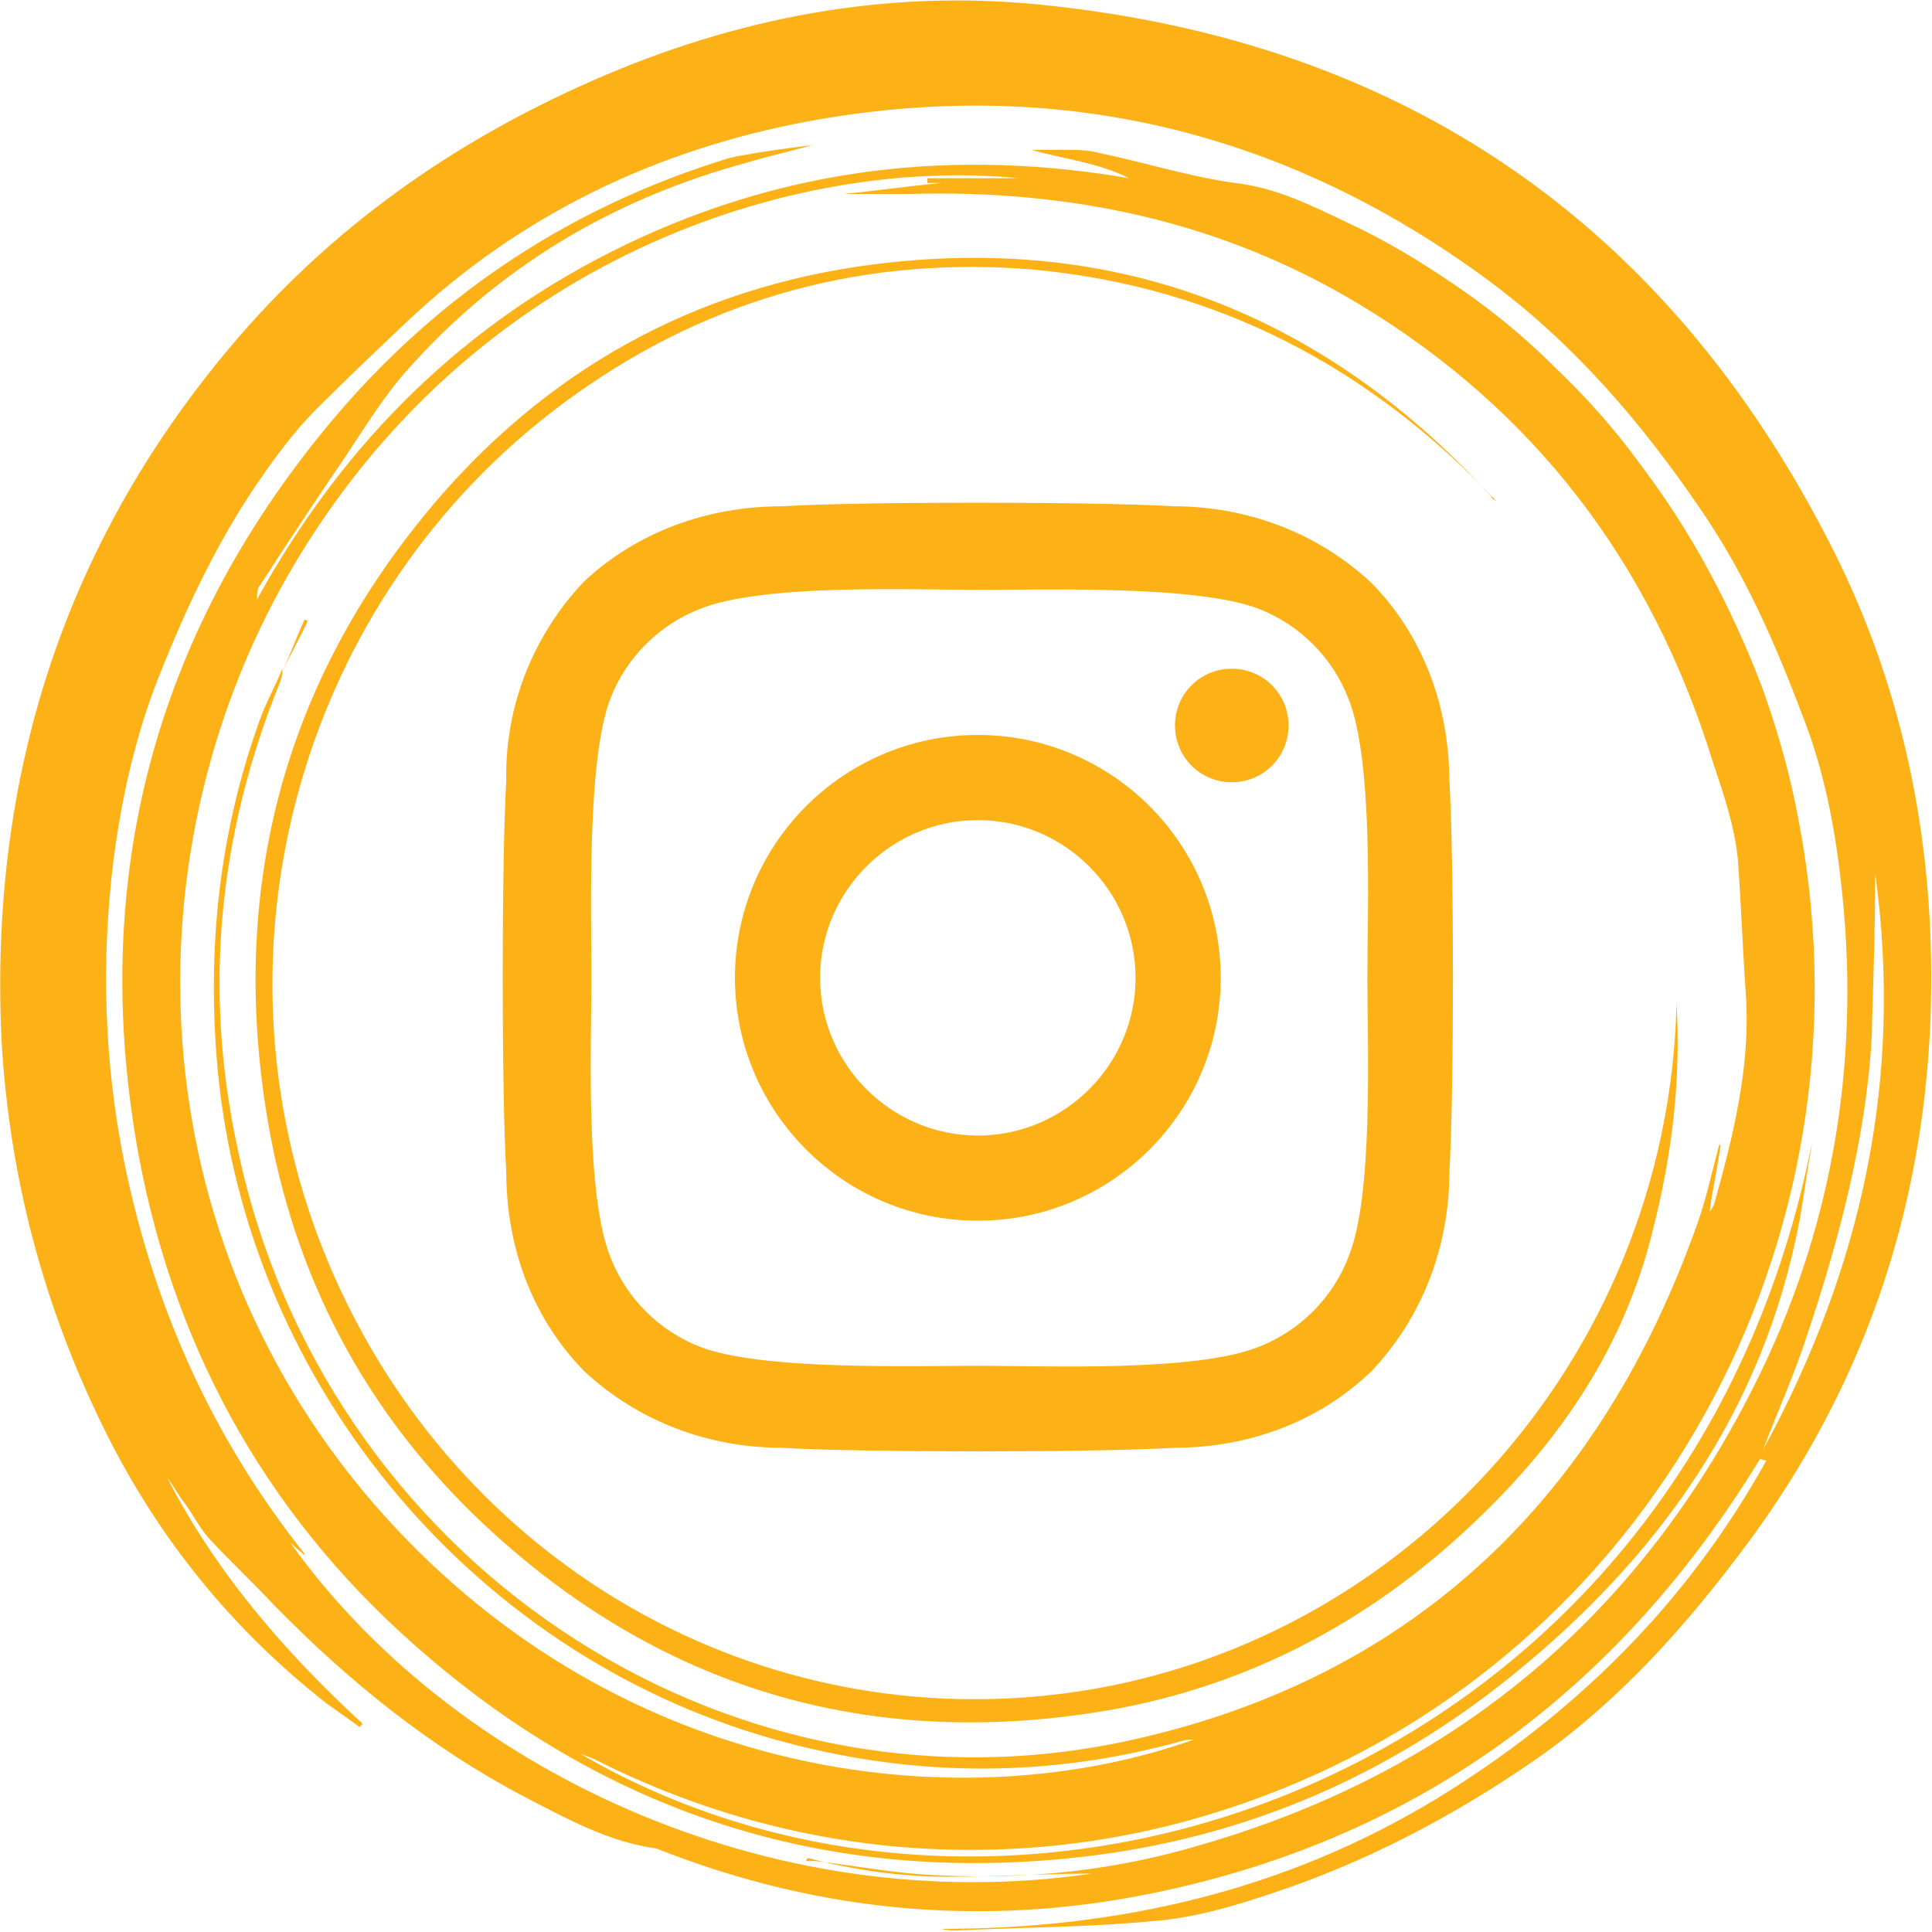<?xml version="1.0" encoding="UTF-8"?>
<svg xmlns="http://www.w3.org/2000/svg" version="1.1" viewBox="0 0 122.5 122.5">
  <defs>
    <style>
      .cls-1 {
        fill: #FCB217;
      }
    </style>
  </defs>
  <!-- Generator: Adobe Illustrator 28.7.1, SVG Export Plug-In . SVG Version: 1.2.0 Build 142)  -->
  <g>
    <g id="Layer_1">
      <g>
        <path class="cls-1" d="M59.7,122.3c11.2,0,21.7-2.4,31.3-8.2,8.7-5.3,15.9-12.3,21-21.5-.2,0-.4-.1-.4-.1-8.8,14.4-21.2,23.7-37.4,27.3-11.1,2.5-22,1.6-32.6-2.6-3-.4-5.7-1.9-8.4-3.3-5.9-3.1-11.1-7.3-15.8-12.1-1.3-1.4-2.7-2.7-4-4.1-.7-.7-1.1-1.6-1.7-2.4-.4-.5-.7-1.1-1.1-1.6,3.1,6,7.4,11,12.4,15.6l-.2.2c-.7-.5-1.4-1-2.1-1.5-6-4.7-10.7-10.5-14.1-17.4-3.8-7.7-6-15.9-6.5-24.6-.8-16.6,3.9-31.4,14.5-44,6.3-7.5,14.1-13,23-16.9C46.7,1.1,56.2-.7,66,.3c22.8,2.3,39.7,13.7,50.2,34.5,4.7,9.3,6.6,19.4,6.2,29.9-.5,12.4-4.4,23.5-11.7,33.3-3.8,5.1-8,9.8-13.1,13.4-5.3,3.7-11,6.7-17.1,8.7-2.4.8-4.8,1.5-7.3,1.7-4.1.4-8.3.4-12.5.6-.3,0-.7,0-1-.1ZM51.1,118c.2,0,.4,0,.6,0,2.6.3,5.1.8,7.7.9,5.8.3,11.4-.3,17-2,16-4.7,27.8-14.6,35.2-29.8,4.8-9.9,6.4-20.5,5.1-31.4-.4-3.5-1.1-7-2.4-10.3-1.7-4.5-3.6-8.9-6.4-13-3.8-5.6-8.1-10.6-13.5-14.6-13-9.6-27.5-13-43.2-10.1-9.6,1.8-18.2,5.9-25.4,12.7-1.9,1.8-3.8,3.6-5.7,5.5-1.2,1.2-2.2,2.5-3.2,3.9-3,4.2-5.2,8.9-7.1,13.8-1.3,3.5-2.1,7.1-2.6,10.9-.8,6.5-.6,12.9.7,19.3,1.9,9.2,5.6,17.4,11.4,24.7,0,0,0,.2.1.2,0,0,0,0,0,0-.3-.3-.7-.6-1-.9,10.1,14.2,30.2,24,50.8,21-3,0-6,.2-9,.2-3,0-6-.4-9-1.2ZM111.8,91.9c6.2-11.4,8.9-23.4,7.1-36.5,0,3.2-.1,6.3-.2,9.4,0,1.1-.1,2.2-.2,3.2-.6,5.7-2.1,11.2-3.9,16.6-.8,2.5-1.9,4.9-2.8,7.3Z"/>
        <path class="cls-1" d="M114.9,72.5c-.3,1.6-.5,3.2-.8,4.9-2.3,12.1-9,21.4-18.3,28.9-7.7,6.2-16.4,10-26.1,11.3-15.9,2.1-30.2-2-42.5-12.5-9.8-8.3-16-19-18.4-31.8-3.1-16.9.7-32.3,11.4-45.6,6.9-8.6,15.6-14.5,26.1-17.7.2,0,.3-.1.5-.1,1.6-.3,3.1-.5,4.7-.7-1.4.4-2.8.7-4.1,1.1-8.5,2.3-15.8,6.6-21.7,13.3-1.4,1.6-2.5,3.4-3.7,5.2-1.9,2.8-3.7,5.5-5.5,8.3-.2.2-.2.5-.2.9,5.5-10,13.2-17.6,23.4-22.5,10.2-4.9,20.8-6.1,31.9-4.2-2-1-4.1-1.2-6.2-1.8.7,0,1.4,0,2.1,0,.7,0,1.5,0,2.2.2,2.9.6,5.7,1.5,8.6,1.9,2.6.3,4.8,1.4,7.1,2.5,2.4,1.1,4.7,2.5,6.9,4,2.2,1.5,4.3,3.2,6.2,5.1,2,1.9,3.8,3.9,5.4,6.1,1.6,2.1,3.1,4.4,4.4,6.8,1.3,2.4,2.4,4.8,3.4,7.4.9,2.5,1.7,5.2,2.2,7.8,5.4,26.2-8.4,52.5-32.8,62.2-7.8,3.1-15.8,4.3-24.1,3.6-6.8-.6-13.3-2.5-19.4-5.6-.3-.1-.5-.2-.8-.3,27.8,16.2,69.8,1.7,78-38.3ZM17.9,42.6s0,0,0,0c0,.3-.1.5-.2.8-3.8,9.4-4.8,19.2-2.7,29.1,5.3,26.2,30.7,43.4,56.4,37.9,17.7-3.8,29.7-14.9,36-32.2.7-1.8,1.1-3.7,1.6-5.6,0,0,0,0,.1,0-.2,1.4-.5,2.8-.7,4.2.2-.2.2-.3.3-.5,1.2-4.3,2.3-8.7,2-13.2-.2-2.8-.3-5.7-.5-8.5-.2-2.2-.9-4.2-1.6-6.3-3.9-12.6-11.3-22.3-22.4-29-8.8-5.3-18.4-7.3-28.6-7-1.4,0-2.9,0-4.1,0,2-.2,4.1-.5,6.2-.7-.2,0-.6,0-.9,0,0,0,0-.2,0-.3h5.8c-14.2-1.4-34.7,5-46.3,25.1-10.6,18.5-9.4,43.2,6.8,60.5,15.2,16.2,36.2,18.5,50.6,13.4-.3,0-.5,0-.8.1-8.3,2.3-16.7,2.3-25,.1-19.5-5.1-34.2-22.4-36.1-42.7-.7-7.7.1-15.2,2.8-22.5.4-1,.9-1.9,1.3-2.9Z"/>
        <path class="cls-1" d="M94.9,31.8c-8-8.5-17.7-13.6-29.3-14.7-10.6-.9-20.4,1.7-29.1,7.9-16.9,12-23.6,34.1-16.3,53.5,7.3,19.3,26.1,31.1,46.2,29,22.1-2.3,39.4-21.2,39.9-43.9.3,4.9-.3,9.7-1.5,14.4-1.8,7.4-5.9,13.4-11.3,18.5-6.8,6.5-14.9,10.7-24.2,12.1-15,2.3-28.2-1.9-39.2-12.5-7-6.8-11.4-15.1-13.1-24.9-2.4-14,.6-26.8,9.4-37.9,7.2-9.1,16.6-14.7,28-16.4,15.7-2.3,29.1,2.6,40,14.4,0,0,.2.2.2.3Z"/>
        <path class="cls-1" d="M17.9,42.6c.5-1.1.9-2.2,1.4-3.3,0,0,.2,0,.2.1-.5,1.1-1.1,2.1-1.6,3.2,0,0,0,0,0,0Z"/>
      </g>
      <path id="Icon_awesome-instagram" class="cls-1" d="M62,46.6c-8.5,0-15.4,6.9-15.4,15.4s6.9,15.4,15.4,15.4,15.4-6.9,15.4-15.4c0-8.5-6.9-15.4-15.4-15.4,0,0,0,0,0,0ZM62,72c-5.5,0-10-4.5-10-10,0-5.5,4.5-10,10-10,5.5,0,10,4.5,10,10h0c0,5.5-4.5,10-10,10ZM81.7,46c0,2-1.6,3.6-3.6,3.6s-3.6-1.6-3.6-3.6,1.6-3.6,3.6-3.6c2,0,3.6,1.6,3.6,3.6,0,0,0,0,0,0ZM91.9,49.6c0-4.7-1.6-9.2-4.9-12.6-3.4-3.2-7.9-4.9-12.6-4.9-5-.3-19.9-.3-24.8,0-4.7,0-9.2,1.6-12.6,4.8-3.2,3.4-5,7.9-4.9,12.6-.3,5-.3,19.9,0,24.8,0,4.7,1.6,9.2,4.9,12.6,3.4,3.2,7.9,4.9,12.6,4.9,5,.3,19.9.3,24.8,0,4.7,0,9.2-1.6,12.6-4.9,3.2-3.4,4.9-7.9,4.9-12.6.3-5,.3-19.8,0-24.8h0ZM85.5,79.7c-1,2.6-3.1,4.7-5.7,5.7-4,1.6-13.4,1.2-17.7,1.2s-13.8.3-17.7-1.2c-2.6-1-4.7-3.1-5.7-5.7-1.6-4-1.2-13.4-1.2-17.7s-.3-13.8,1.2-17.7c1-2.6,3.1-4.7,5.7-5.7,4-1.6,13.4-1.2,17.7-1.2s13.8-.3,17.7,1.2c2.6,1,4.7,3.1,5.7,5.7,1.6,4,1.2,13.4,1.2,17.7s.4,13.8-1.2,17.7Z"/>
    </g>
  </g>
</svg>